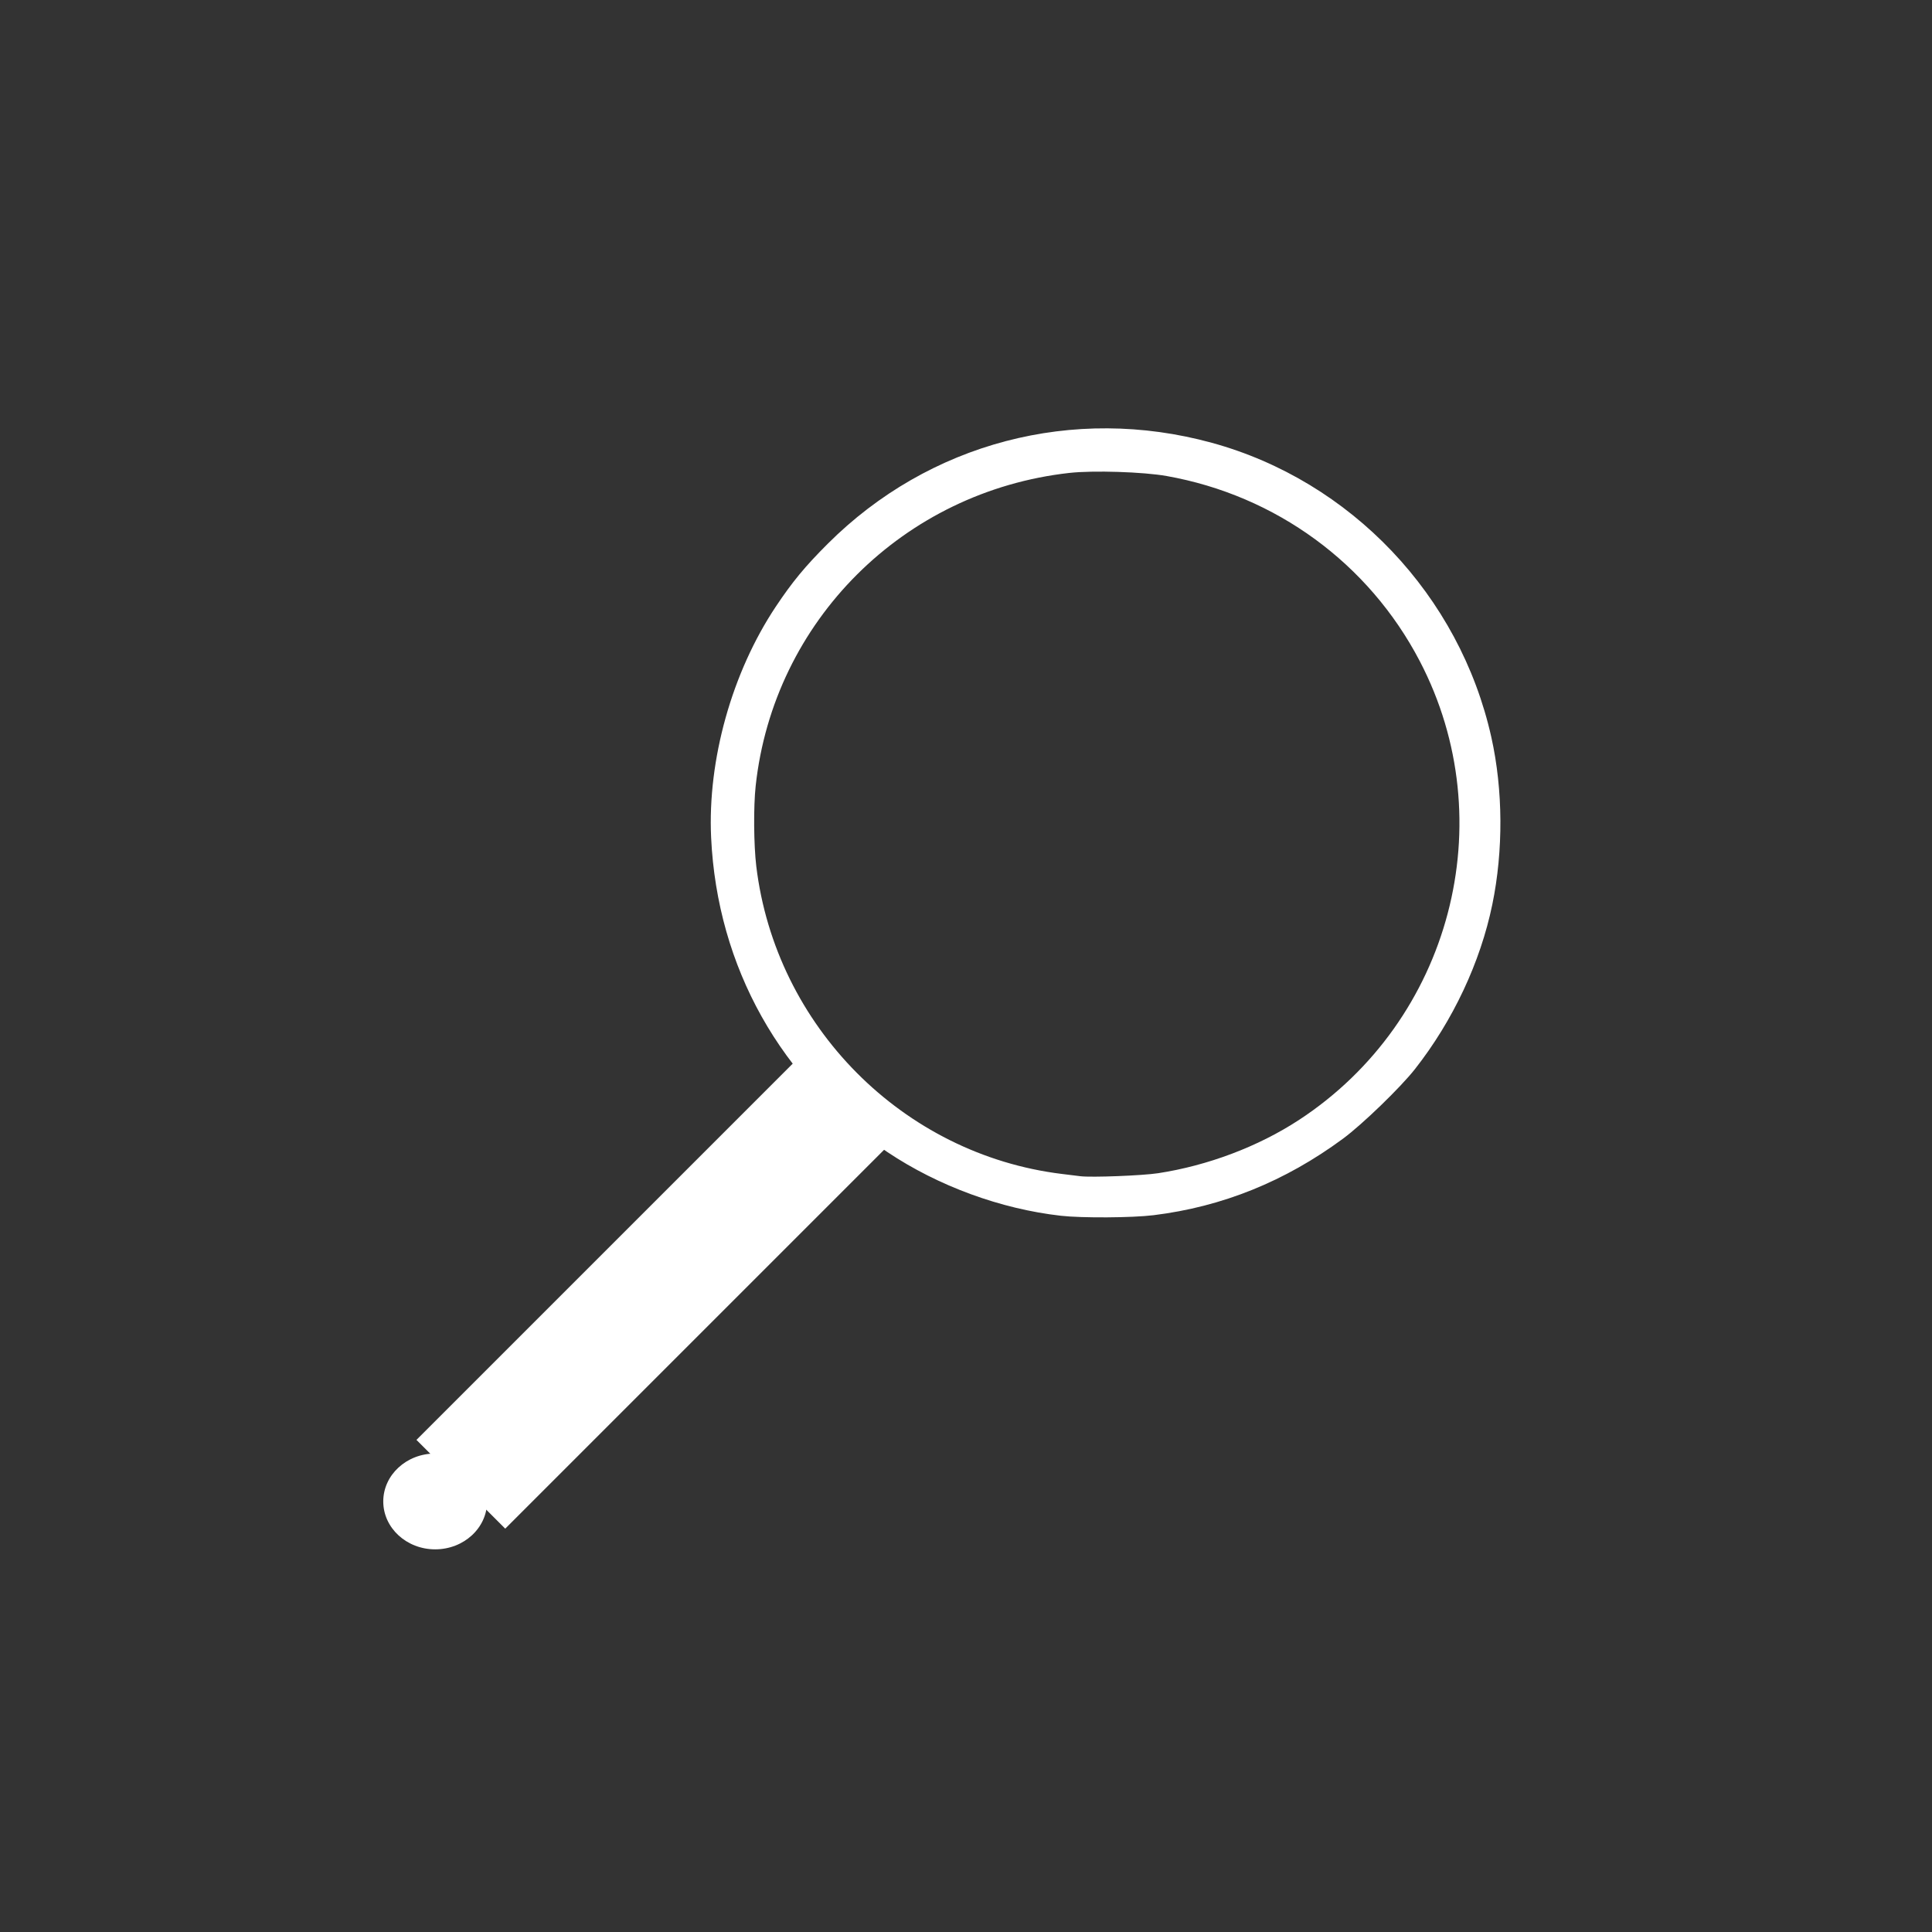 <?xml version="1.0" encoding="UTF-8" standalone="no"?>
<!-- Created with Inkscape (http://www.inkscape.org/) -->

<svg
   xmlns:dc="http://purl.org/dc/elements/1.1/"
   xmlns:cc="http://creativecommons.org/ns#"
   xmlns:rdf="http://www.w3.org/1999/02/22-rdf-syntax-ns#"
   xmlns:svg="http://www.w3.org/2000/svg"
   xmlns="http://www.w3.org/2000/svg"
   xmlns:sodipodi="http://sodipodi.sourceforge.net/DTD/sodipodi-0.dtd"
   xmlns:inkscape="http://www.inkscape.org/namespaces/inkscape"
   width="64mm"
   height="64mm"
   viewBox="0 0 64 64"
   version="1.1"
   id="svg8"
   inkscape:version="0.92.4 (5da689c313, 2019-01-14)"
   sodipodi:docname="search_Icon.svg">
  <rect x="0" y="0" width="64" height="64" fill="#333333" stroke="none"/>
  <defs
     id="defs2">
    <inkscape:perspective
       sodipodi:type="inkscape:persp3d"
       inkscape:vp_x="66.249205 : 55.210183 : 1"
       inkscape:vp_y="81.884987 : -4563.3647 : 0"
       inkscape:vp_z="-8.2642775 : 67.069501 : 1"
       inkscape:persp3d-origin="28.119024 : 109.81574 : 1"
       id="perspective71" />
  </defs>
  <sodipodi:namedview
     id="base"
     pagecolor="#00001a"
     bordercolor="#666666"
     borderopacity="1.0"
     inkscape:pageopacity="0"
     inkscape:pageshadow="2"
     inkscape:zoom="1"
     inkscape:cx="349.58461"
     inkscape:cy="183.77873"
     inkscape:document-units="mm"
     inkscape:current-layer="layer2"
     showgrid="true"
     inkscape:window-width="1920"
     inkscape:window-height="1001"
     inkscape:window-x="-9"
     inkscape:window-y="-9"
     inkscape:window-maximized="1">
    <inkscape:grid
       type="xygrid"
       id="grid22" />
  </sodipodi:namedview>
  <g
     inkscape:label="frame"
     inkscape:groupmode="layer"
     id="layer1"
     transform="translate(0,-233)"
     style="display:none;opacity:1" />
  <g
     inkscape:groupmode="layer"
     id="layer2"
     inkscape:label="LOGO"
     style="display:inline">
    <path
       style="display:inline;opacity:1;fill:#ffffff;fill-opacity:1;stroke:none;stroke-width:0.051;stroke-opacity:0.941"
       d="m 35.147,273.274 c -1.997,-0.225 -4.068,-0.985 -5.747,-2.108 -3.524,-2.357 -5.642,-6.135 -5.843,-10.42 -0.121,-2.574 0.69,-5.47 2.14,-7.647 0.551,-0.827 0.97,-1.334 1.724,-2.087 3.353,-3.346 8.131,-4.602 12.721,-3.344 4.61,1.263 8.216,5.062 9.261,9.756 0.388,1.742 0.4,3.751 0.032,5.537 -0.394,1.914 -1.304,3.851 -2.562,5.453 -0.478,0.609 -1.743,1.832 -2.38,2.303 -1.92,1.417 -3.997,2.257 -6.28,2.538 -0.705,0.087 -2.373,0.097 -3.065,0.019 z m 3.218,-1.41 c 1.646,-0.252 3.315,-0.882 4.66,-1.761 5.038,-3.292 6.778,-9.893 4.007,-15.202 -1.691,-3.239 -4.765,-5.488 -8.384,-6.132 -0.773,-0.138 -2.435,-0.191 -3.223,-0.103 -5.494,0.613 -9.798,4.905 -10.392,10.364 -0.075,0.69 -0.065,1.957 0.02,2.667 0.64,5.297 4.858,9.545 10.12,10.191 0.241,0.03 0.519,0.064 0.618,0.076 0.371,0.045 2.054,-0.02 2.574,-0.1 z"
       id="path859"
       inkscape:connector-curvature="0"
       transform="translate(0,-233)" />
    <rect
       style="opacity:1;fill:#ffffff;fill-opacity:1;stroke:none;stroke-width:0.774;stroke-miterlimit:4;stroke-dasharray:none;stroke-opacity:1"
       id="rect851"
       width="18.709"
       height="4.158"
       x="-23.973"
       y="43.483"
       transform="rotate(-45)" />
    <ellipse
       style="opacity:1;fill:#ffffff;fill-opacity:1;stroke:none;stroke-width:1.765;stroke-miterlimit:4;stroke-dasharray:none;stroke-opacity:1"
       id="path853"
       cx="14.416"
       cy="49.737"
       rx="1.72"
       ry="1.587" />
  </g>
  <g
     inkscape:groupmode="layer"
     id="layer3"
     inkscape:label="output"
     style="display:none" />
</svg>
